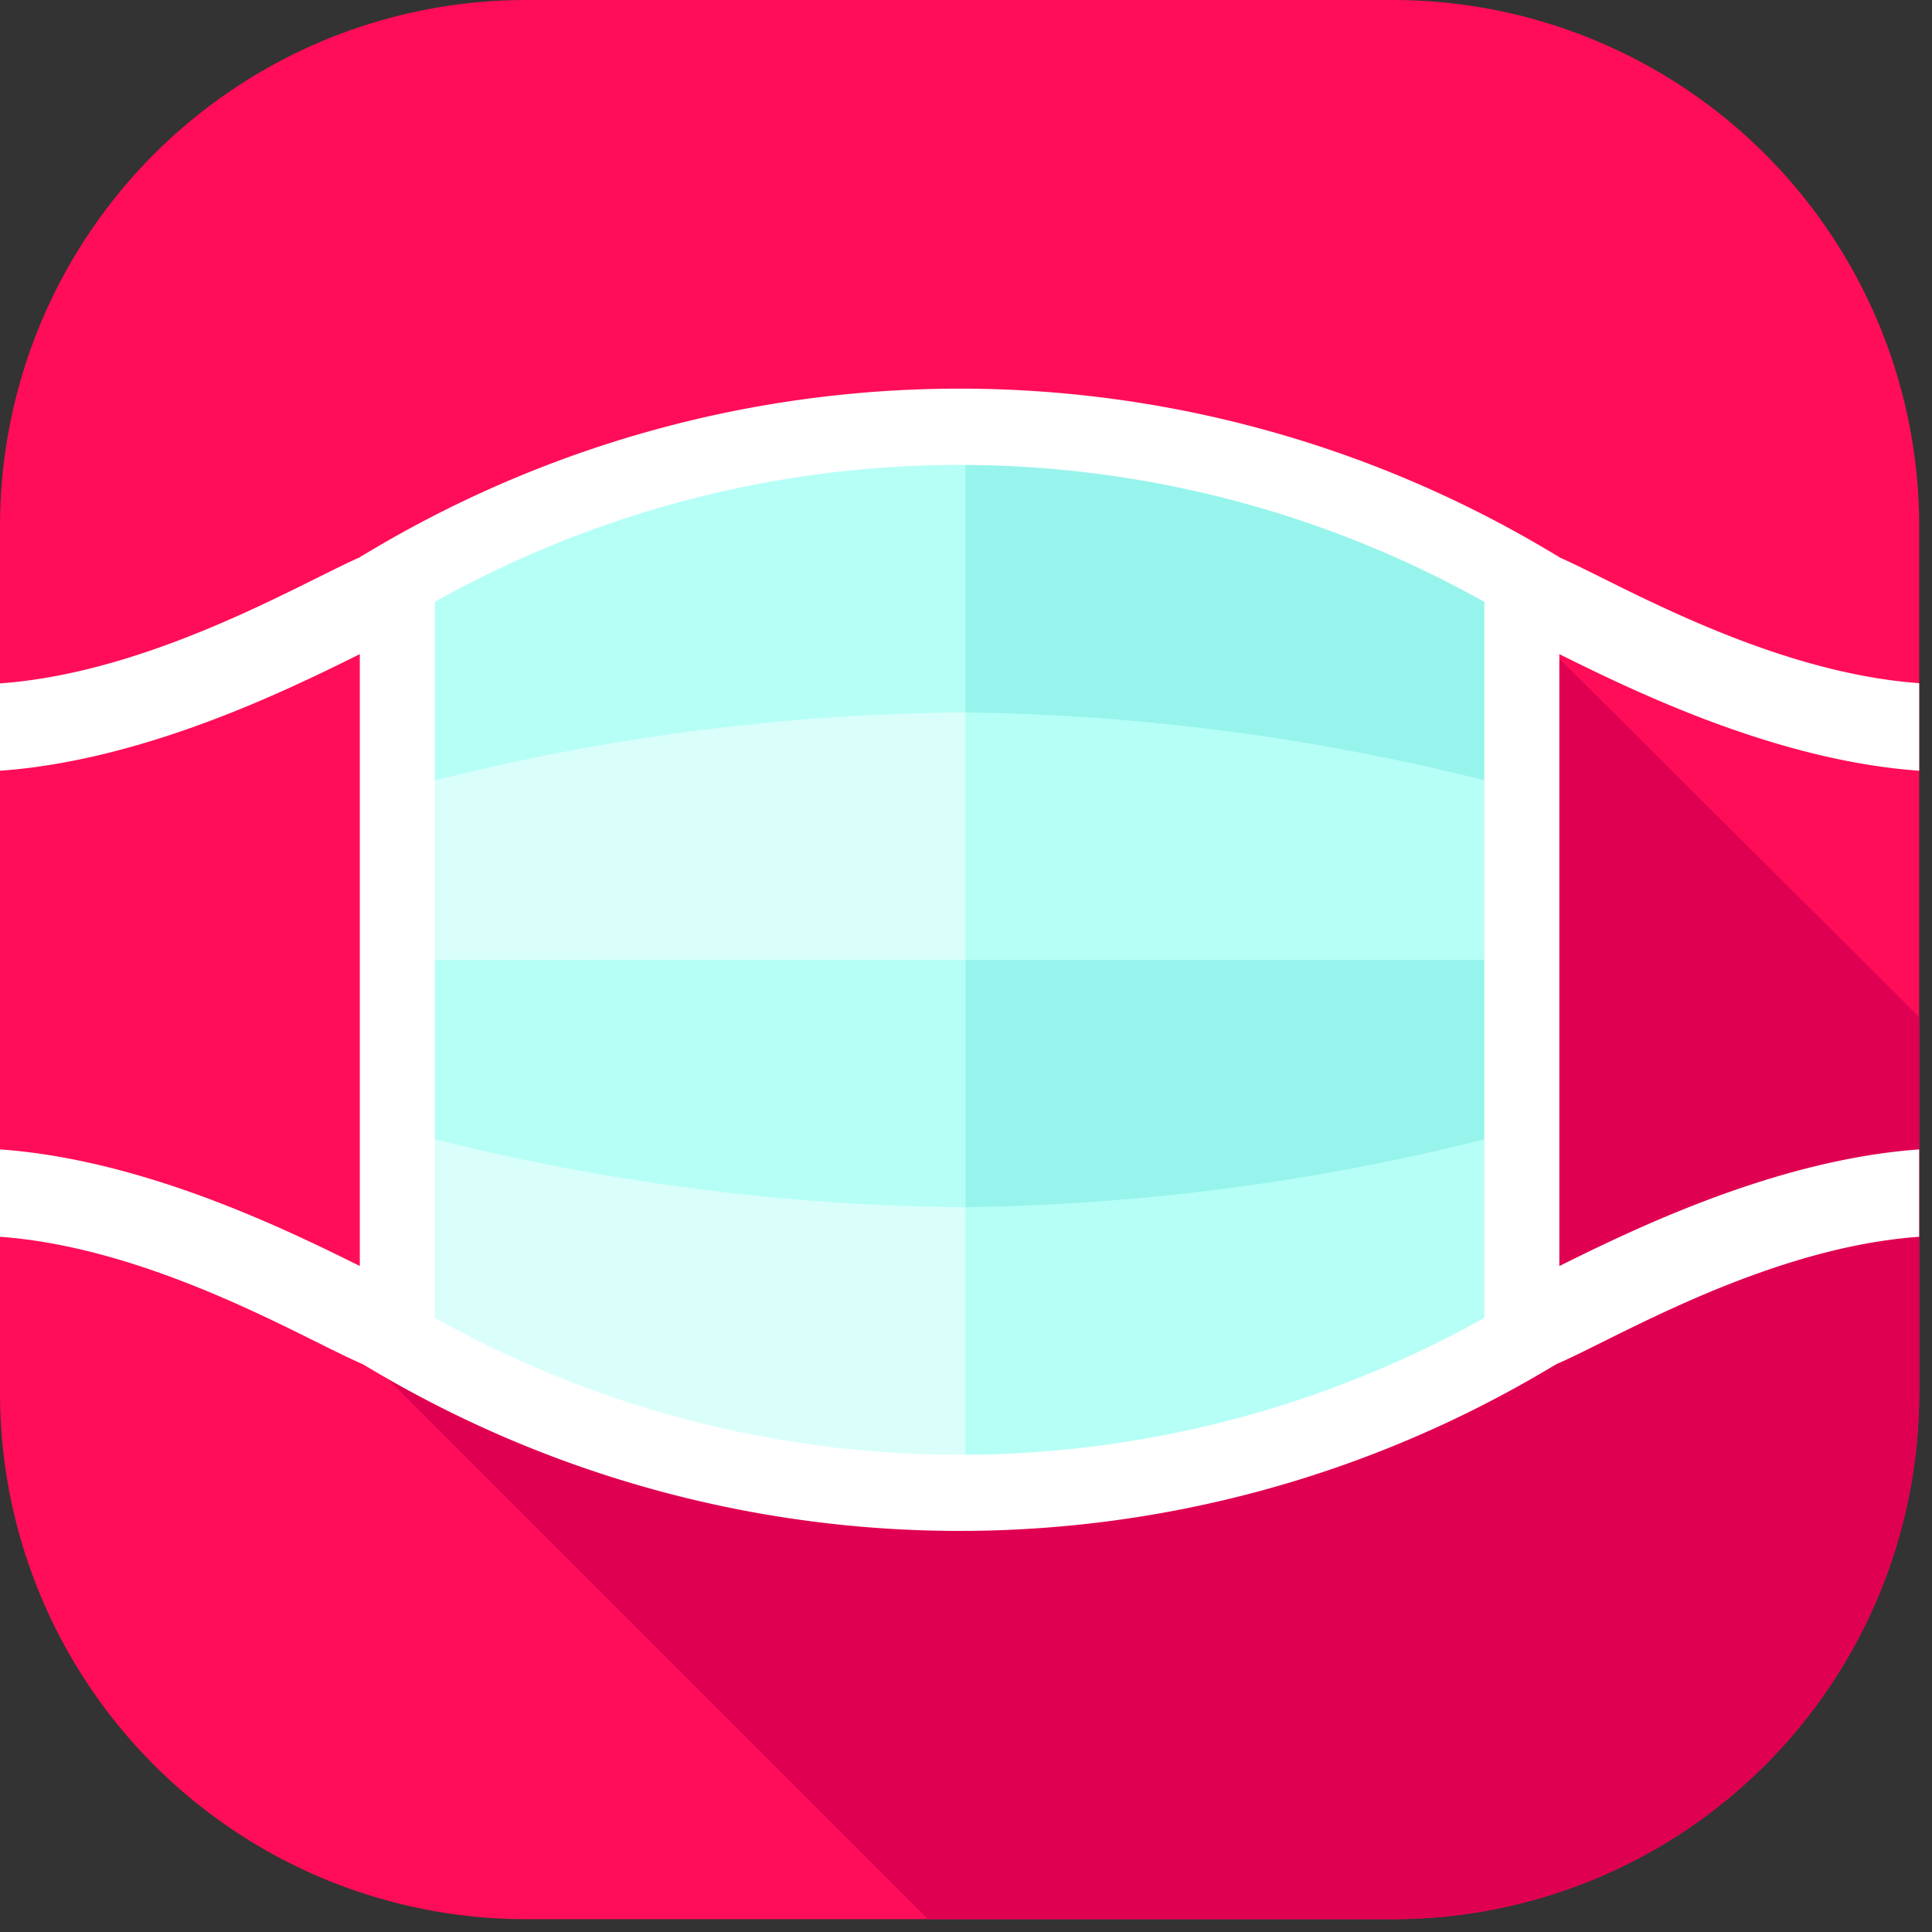 <svg id="Group_4" data-name="Group 4" xmlns="http://www.w3.org/2000/svg" xmlns:xlink="http://www.w3.org/1999/xlink" width="64" height="64" viewBox="0 0 64 64">
  <rect x="0" y="0" width="64" height="64" fill="#333333" stroke="none"/>
  <defs>
    <clipPath id="clip-path">
      <path id="Path_3" data-name="Path 3" d="M1035.618,1628.237v28.717a17.429,17.429,0,0,1-17.429,17.429H989.472a17.429,17.429,0,0,1-17.429-17.429v-28.717a17.429,17.429,0,0,1,17.429-17.429h28.718A17.429,17.429,0,0,1,1035.618,1628.237Z" transform="translate(-972.043 -1610.808)" fill="none"/>
    </clipPath>
  </defs>
  <g id="Layer_2" data-name="Layer 2" transform="translate(0 0)">
    <path id="Path_1" data-name="Path 1" d="M1035.618,1628.237v28.717a17.429,17.429,0,0,1-17.429,17.429H989.472a17.429,17.429,0,0,1-17.429-17.429v-28.717a17.429,17.429,0,0,1,17.429-17.429h28.718A17.429,17.429,0,0,1,1035.618,1628.237Z" transform="translate(-972.043 -1610.808)" fill="#ff0d58"/>
  </g>
  <g id="Layer_3" data-name="Layer 3">
    <g id="Group_2" data-name="Group 2" transform="translate(0 0)">
      <g id="Group_1" data-name="Group 1" clip-path="url(#clip-path)">
        <path id="Path_2" data-name="Path 2" d="M1068.042,1809.487l18.819,18.819H1119.7v-29.883l-11.92-11.87-39.734,22.934" transform="translate(-1056.122 -1764.731)" fill="#e00051"/>
      </g>
    </g>
    <rect id="Rectangle_1" data-name="Rectangle 1" width="64" height="64" rx="32" fill="none"/>
  </g>
  <g id="Layer_5" data-name="Layer 5">
    <rect id="Rectangle_2" data-name="Rectangle 2" width="64" height="64" fill="none"/>
  </g>
  <g id="Layer_1" data-name="Layer 1" transform="translate(0 12.877)">
    <path id="Path_4" data-name="Path 4" d="M1100.838,1726.808c-9.5,0-17.7,4.826-17.785,4.875v12.783s0,5.76,0,5.76h0v7.022c.082.048,8.236,4.828,17.65,4.874l.136.631,17.785-5.505v-7.021h0v-18.544C1118.543,1731.635,1110.31,1726.808,1100.838,1726.808Z" transform="translate(-1069.051 -1725.547)" fill="#b6fff6"/>
    <path id="Path_5" data-name="Path 5" d="M1228.852,1731.683v7.022l-20.809-2.438,2.522-9.459C1220.3,1726.809,1228.767,1731.636,1228.852,1731.683Z" transform="translate(-1178.958 -1725.547)" fill="#97f4ec"/>
    <path id="Path_6" data-name="Path 6" d="M1228.851,1912.489v7.021l-18.285,5.505-2.522-11.351S1228.723,1912.525,1228.851,1912.489Z" transform="translate(-1178.958 -1887.809)" fill="#b6fff6"/>
    <path id="Path_7" data-name="Path 7" d="M1208.043,1856.809l2.522,9.459a74.237,74.237,0,0,0,18.285-2.437v-5.761C1228.767,1858.07,1208.043,1856.809,1208.043,1856.809Z" transform="translate(-1178.958 -1839.152)" fill="#97f4ec"/>
    <path id="Path_8" data-name="Path 8" d="M1228.852,1804.247v5.76h-20.809l2.522-8.2A74.289,74.289,0,0,1,1228.852,1804.247Z" transform="translate(-1178.958 -1791.088)" fill="#b6fff6"/>
    <path id="Path_9" data-name="Path 9" d="M1101.34,1914.917v9.459c-9.738,0-18.2-4.827-18.287-4.875v-7.022Z" transform="translate(-1069.355 -1887.801)" fill="#dafffb"/>
    <path id="Path_10" data-name="Path 10" d="M1101.348,1726.809v9.459l-18.285,2.437v-7.021A41.16,41.16,0,0,1,1101.348,1726.809Z" transform="translate(-1069.363 -1725.547)" fill="#b6fff6"/>
    <path id="Path_11" data-name="Path 11" d="M1101.348,1801.809v8.2l-9.143,2.522-9.143-2.522v-5.761A74.234,74.234,0,0,1,1101.348,1801.809Z" transform="translate(-1069.363 -1791.088)" fill="#dafffb"/>
    <path id="Path_12" data-name="Path 12" d="M1083.054,1866.809s0,5.76,0,5.76a74.311,74.311,0,0,0,18.287,2.438v-8.2Z" transform="translate(-1069.355 -1847.891)" fill="#b6fff6"/>
    <path id="Path_13" data-name="Path 13" d="M1023.758,1745.841l-.06.03V1725.6l.06.029c2.463,1.223,7.148,3.5,11.861,3.833v-2.9c-4.158-.3-8.318-2.4-10.607-3.538-.532-.264-.957-.474-1.313-.631v-.007l-.618-.365a38.131,38.131,0,0,0-38.5,0l-.619.365v.007c-.357.156-.781.367-1.313.631-2.289,1.136-6.449,3.25-10.607,3.545v2.894c4.712-.335,9.4-2.61,11.86-3.833l.06-.029v20.268l-.06-.03c-2.463-1.222-7.148-3.5-11.86-3.832v2.894c4.158.3,8.318,2.409,10.606,3.545.576.286,1.027.509,1.4.669l.531.313a38.128,38.128,0,0,0,38.5,0l.531-.313c.374-.16.825-.383,1.4-.669,2.288-1.136,6.449-3.25,10.607-3.545v-2.894C1030.906,1742.344,1026.221,1744.619,1023.758,1745.841Zm-2.544,1.745a35.57,35.57,0,0,1-34.768,0v-23.717a35.569,35.569,0,0,1,34.768,0Z" transform="translate(-972.043 -1716.808)" fill="#fff"/>
  </g>
</svg>
